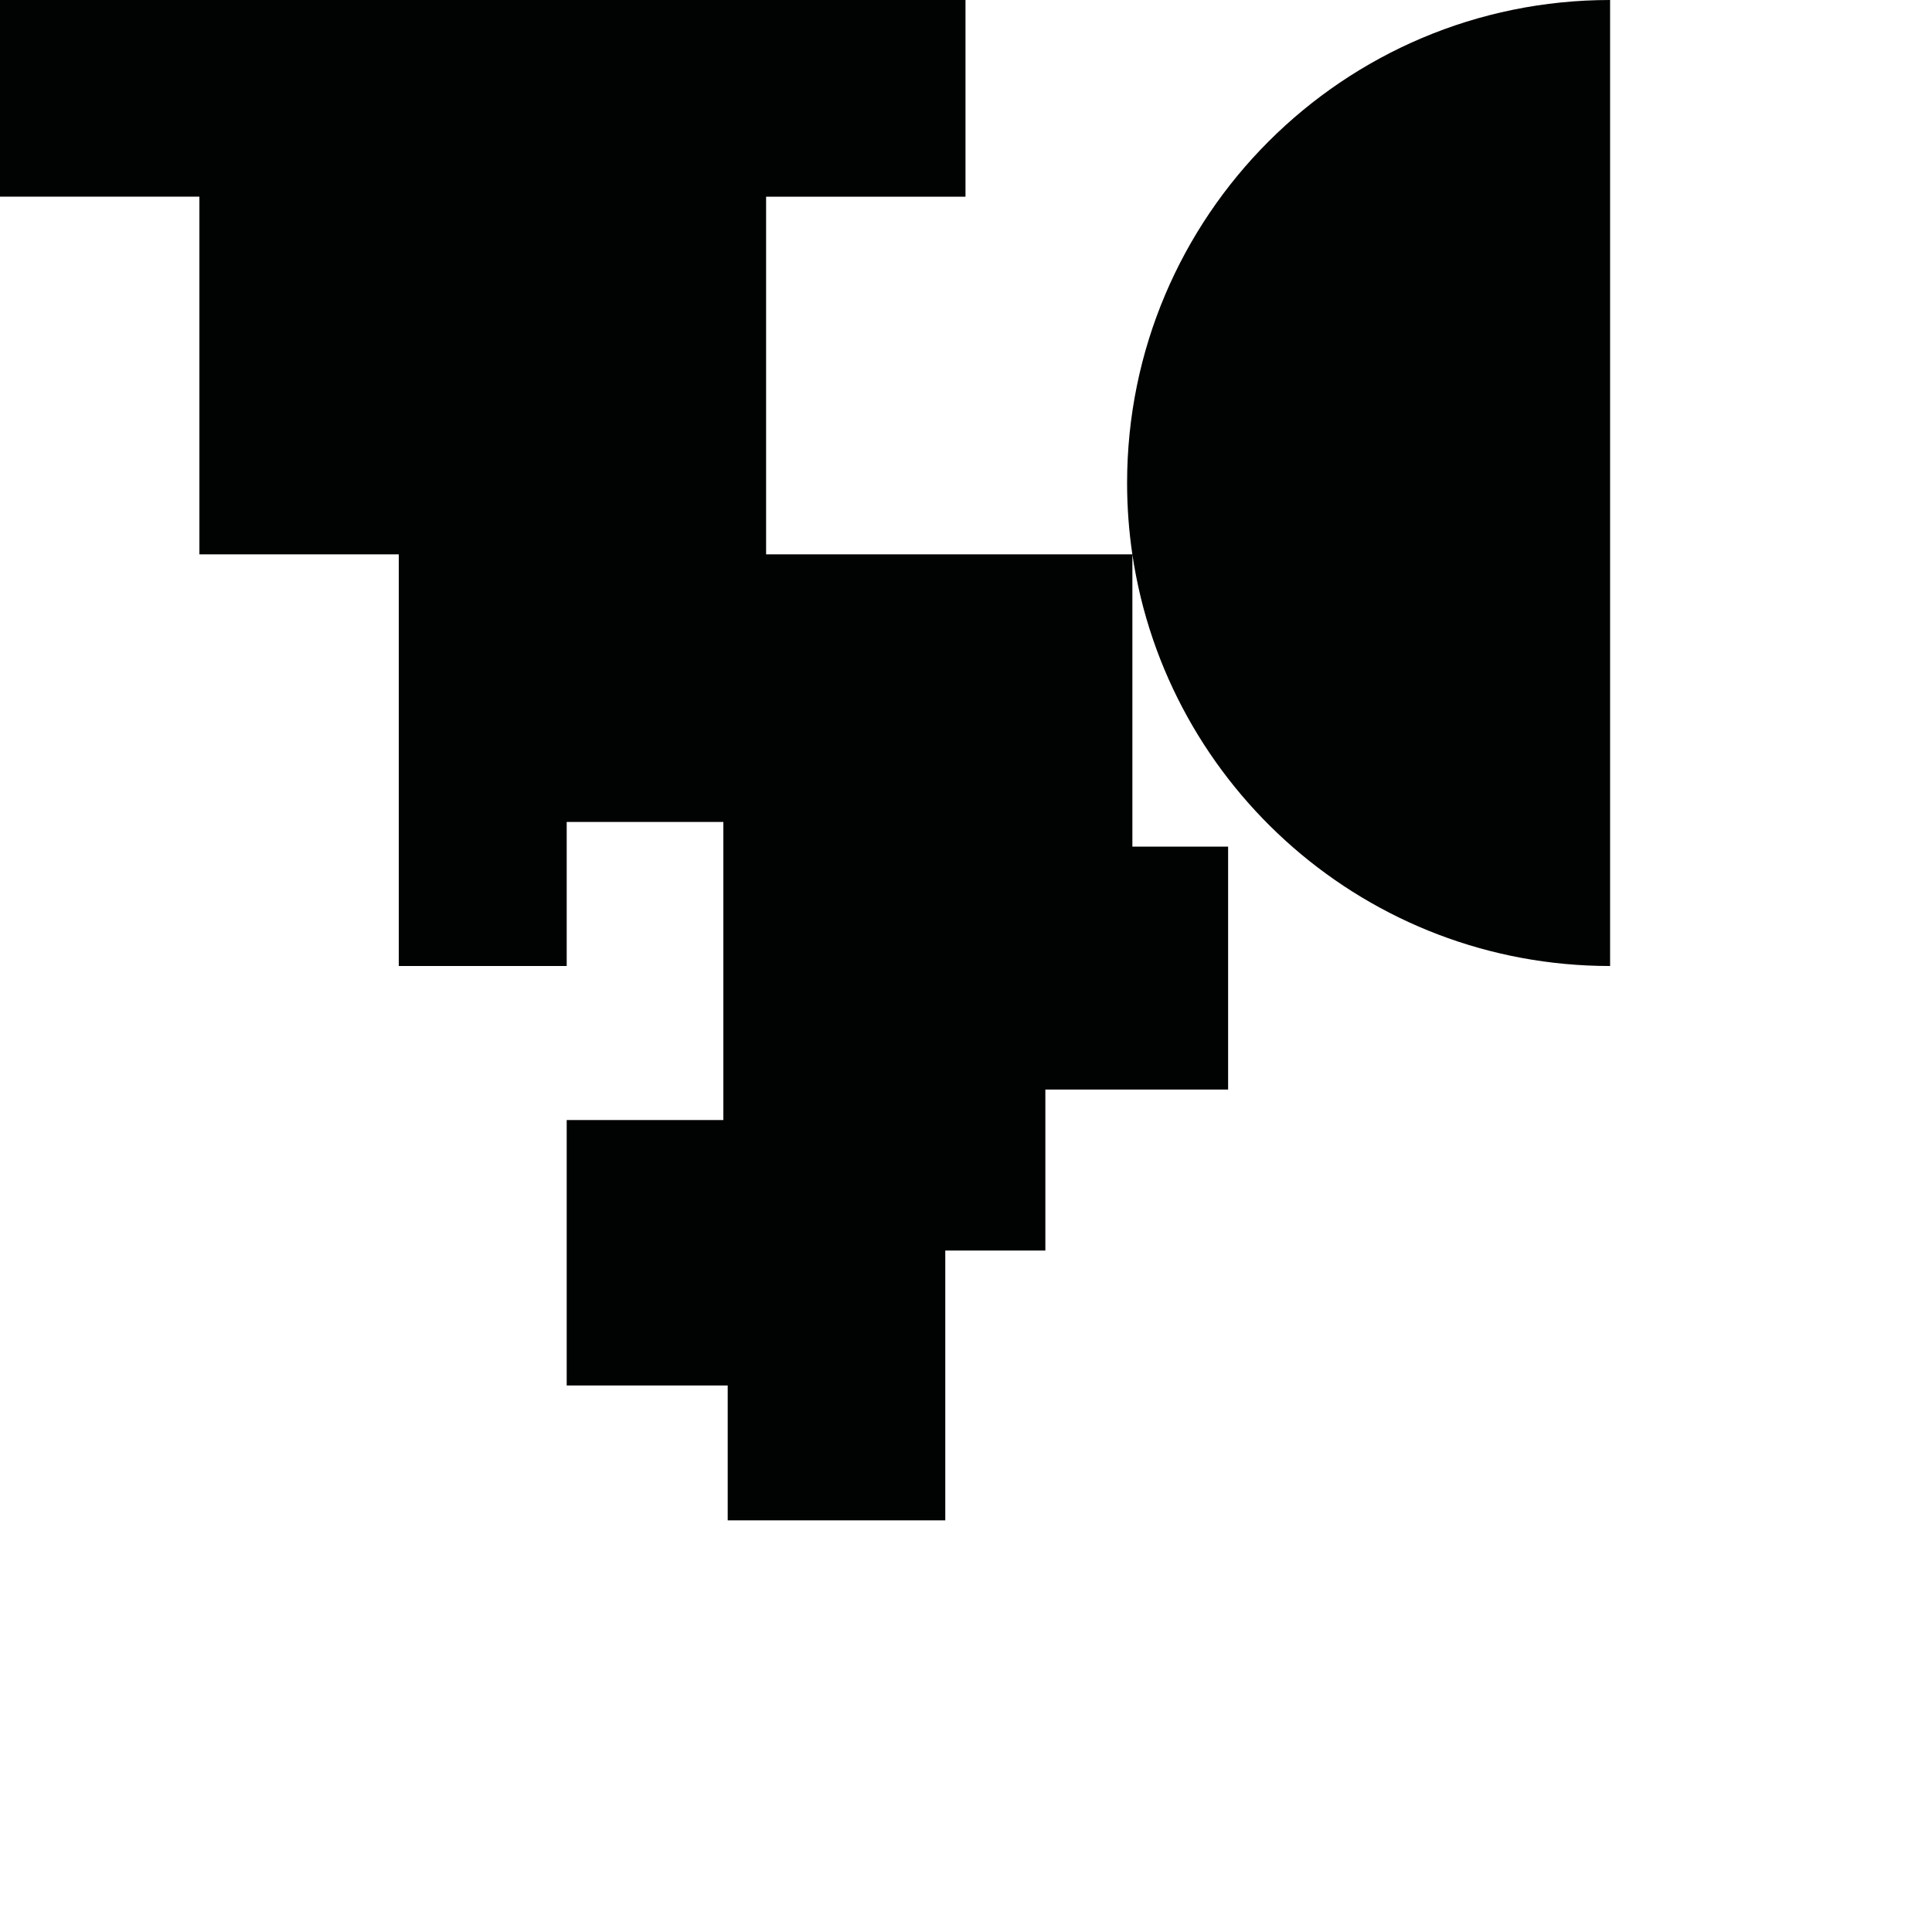<?xml version="1.0" encoding="utf-8"?>
<!-- Generator: Adobe Illustrator 16.0.0, SVG Export Plug-In . SVG Version: 6.00 Build 0)  -->
<!DOCTYPE svg PUBLIC "-//W3C//DTD SVG 1.1//EN" "http://www.w3.org/Graphics/SVG/1.1/DTD/svg11.dtd">
<svg version="1.1" id="Calque_1" xmlns="http://www.w3.org/2000/svg" xmlns:xlink="http://www.w3.org/1999/xlink" x="0px" y="0px"
	 width="1190.551px" height="1190.551px" viewBox="0 0 1190.551 1190.551" enable-background="new 0 0 1190.551 1190.551"
	 xml:space="preserve">
<path fill="#010202" d="M694.547,297.639c0,14.939,1.114,29.617,3.239,43.965H472.088V121.198h122.873V0H0v121.197h122.872v220.406
	h122.873V595.28h103.471v-88.768h96.531v183.679h-96.531V853.76h99.213v83.124h134.074V770.635h61.673v-99.213h112.621V521.716
	h-58.993V341.733c21.308,143.47,144.984,253.546,294.385,253.546V0C827.804-0.001,694.547,133.257,694.547,297.639z"/>
</svg>
